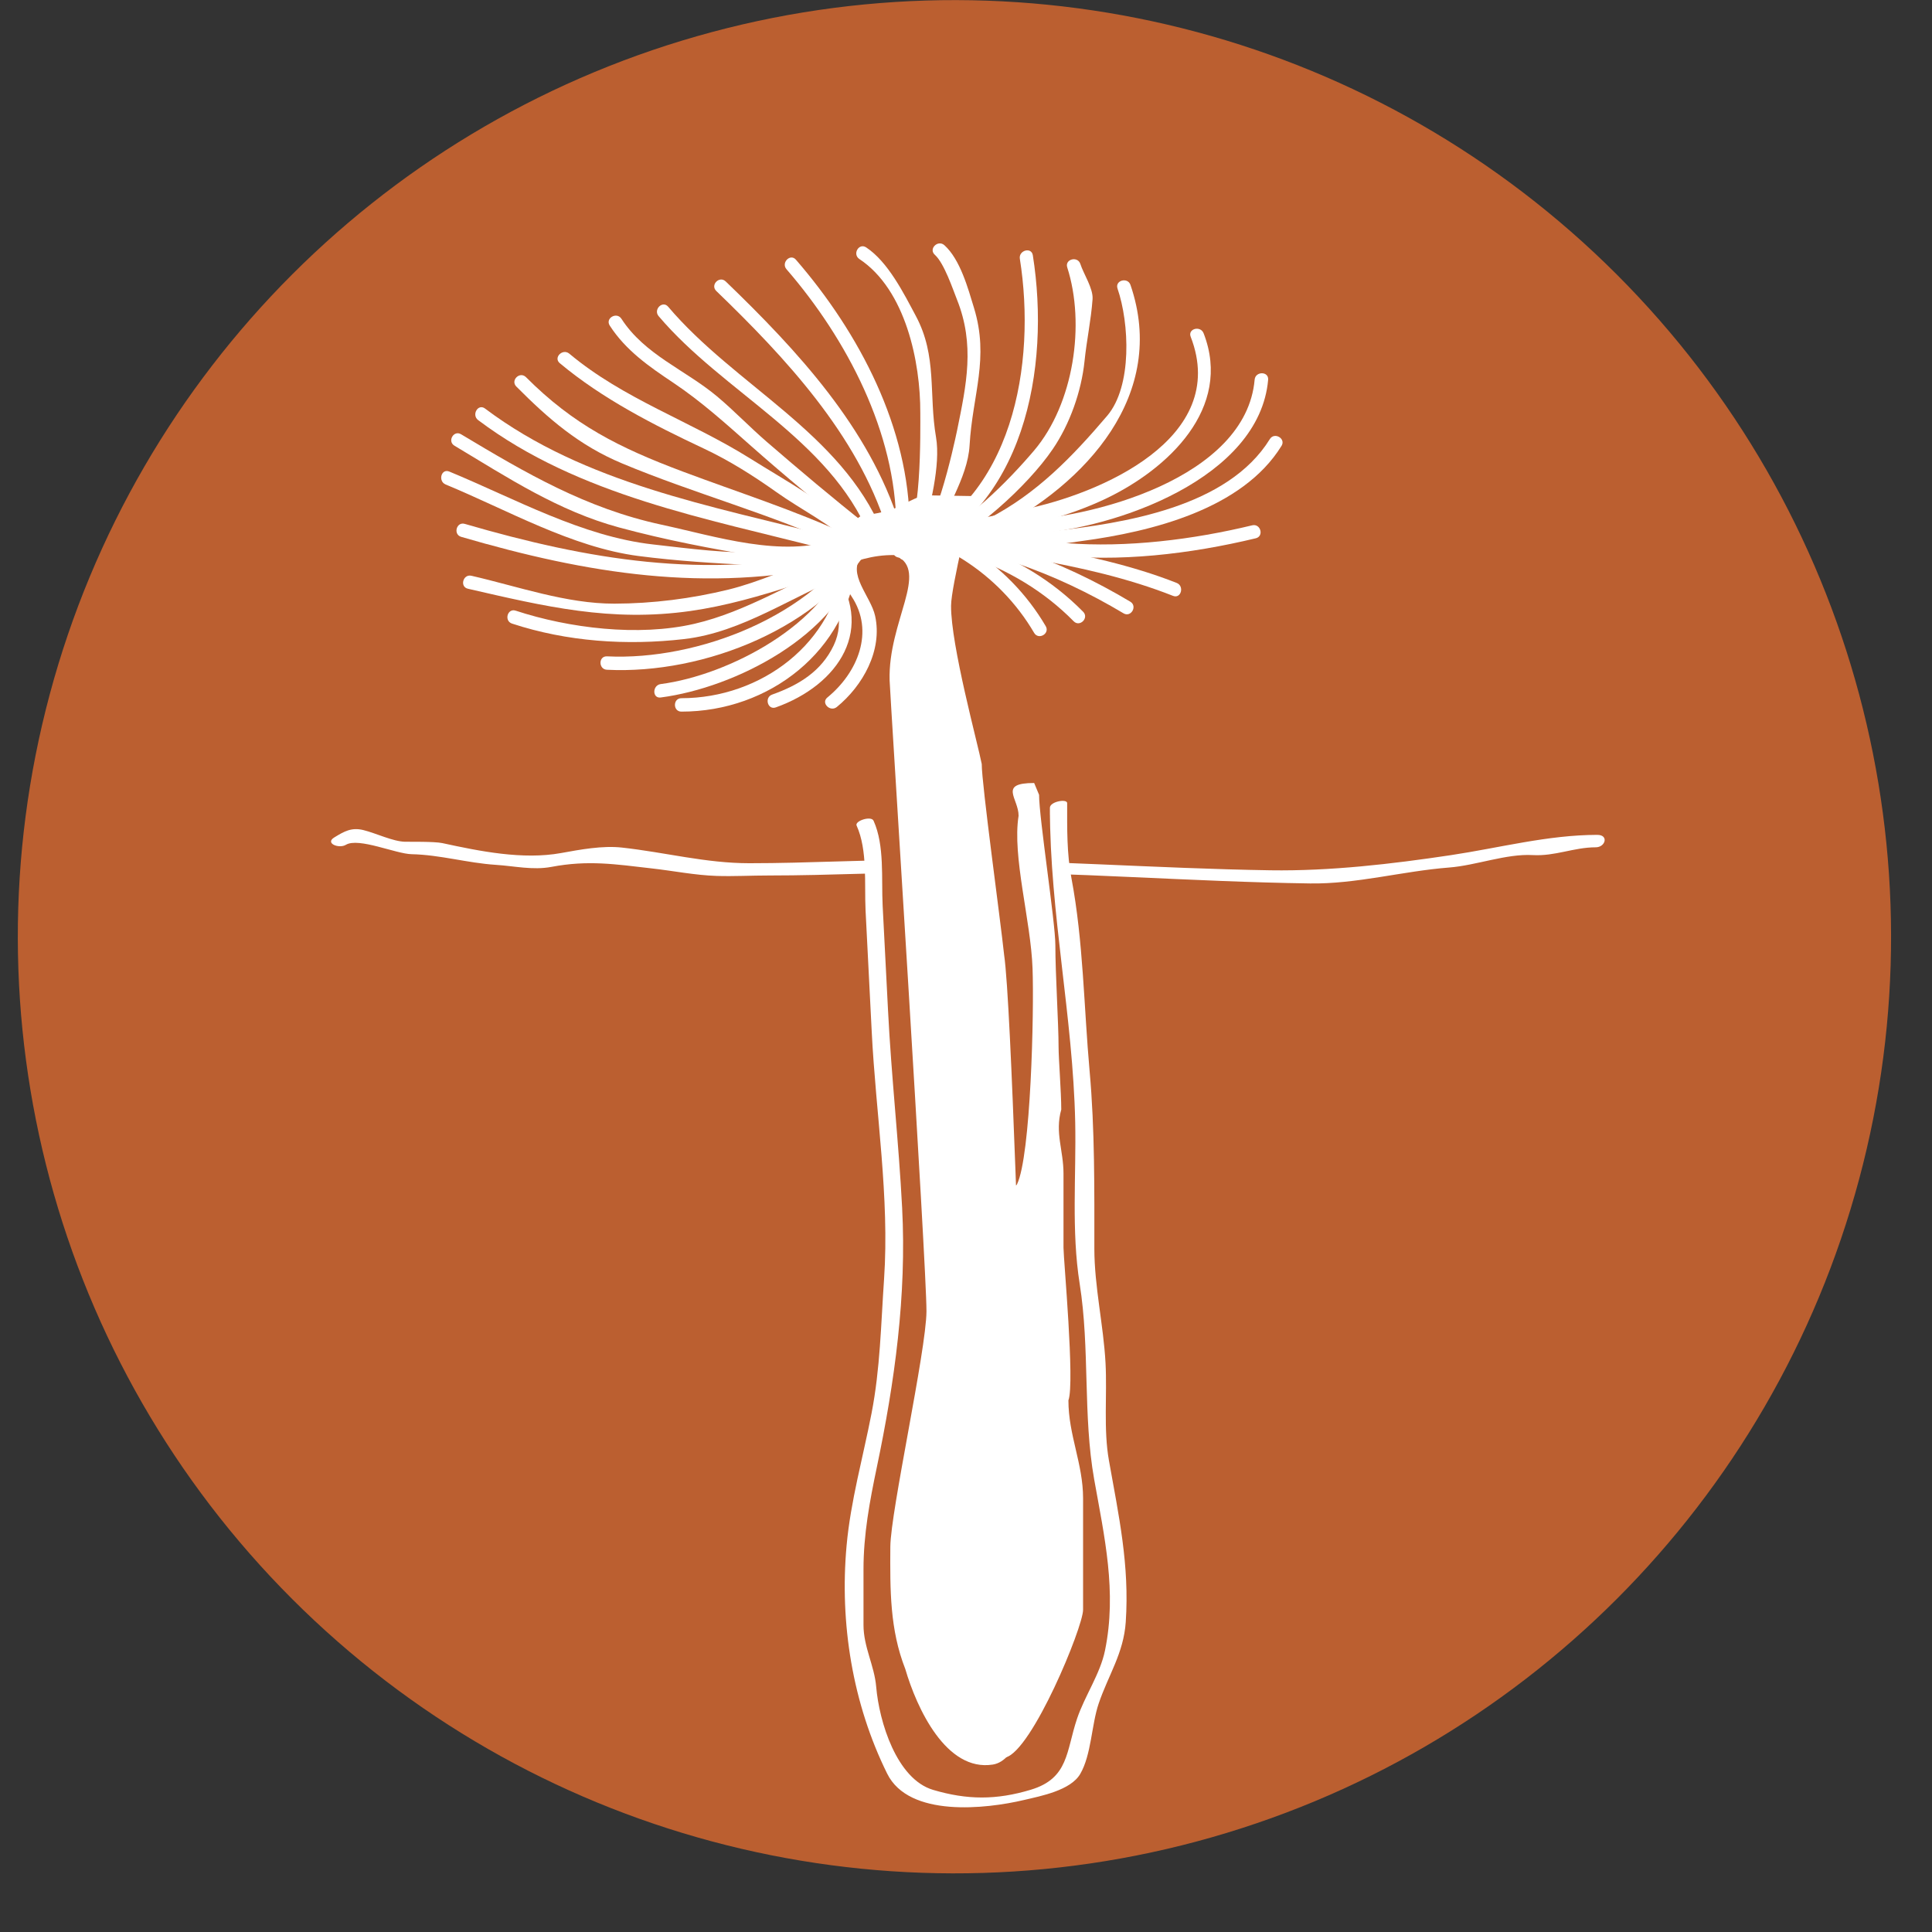 <?xml version="1.0" encoding="utf-8"?>
<!-- Generator: Adobe Illustrator 23.1.0, SVG Export Plug-In . SVG Version: 6.00 Build 0)  -->
<svg version="1.1" xmlns="http://www.w3.org/2000/svg" xmlns:xlink="http://www.w3.org/1999/xlink" x="0px" y="0px"
	 viewBox="0 0 216 216" style="enable-background:new 0 0 216 216;" xml:space="preserve">
<rect x="0" y="0" width="216" height="216" fill="#333333" stroke="none"/>
<style type="text/css">
	.Arched_x0020_Green{fill:url(#SVGID_1_);stroke:#FFFFFF;stroke-width:0.25;stroke-miterlimit:1;}
	.st0{fill:#BB5F30;}
	.st1{fill:#FFFFFF;}
</style>
<linearGradient id="SVGID_1_" gradientUnits="userSpaceOnUse" x1="0" y1="216" x2="0.707" y2="215.293">
	<stop  offset="0" style="stop-color:#20AC4B"/>
	<stop  offset="0.983" style="stop-color:#19361A"/>
</linearGradient>
<g id="Layer_1">
	
		<ellipse transform="matrix(0.707 -0.707 0.707 0.707 -42.794 106.142)" class="st0" cx="106.73" cy="104.73" rx="104.73" ry="104.73"/>
</g>
<g id="Layer_2">
	<g>
		<g>
			<path class="st1" d="M38.67,94.45c1.42-0.85,5.61,1.02,7.35,1.05c3.2,0.07,6.21,0.98,9.4,1.19c2.08,0.13,4.14,0.62,6.22,0.23
				c4.12-0.78,7.13-0.3,11.23,0.17c2.41,0.27,4.82,0.76,7.25,0.84c2,0.06,3.82-0.05,5.89-0.05c6.87,0,13.77-0.39,20.68-0.39
				c13.29,0,26.48,1.09,39.77,1.28c5.19,0.08,10.38-1.38,15.55-1.78c3.01-0.23,6.4-1.56,9.36-1.39c2.51,0.14,4.59-0.87,7.03-0.87
				c1.09,0,1.49-1.39,0.18-1.39c-0.09,0-0.18,0-0.27,0c-1.09,0-1.49,1.39-0.18,1.39c0.09,0,0.18,0,0.27,0
				c1.09,0,1.49-1.39,0.18-1.39c-5.5,0-10.98,1.46-16.39,2.27c-6.61,0.99-13.47,1.79-20.15,1.69c-12.83-0.2-25.57-1.19-38.44-1.19
				c-6.64,0-13.2,0.4-19.82,0.4c-4.89,0-9.41-1.22-14.25-1.75c-2.17-0.24-4.64,0.22-6.79,0.61c-4.28,0.78-9.1-0.2-13.29-1.11
				c-0.9-0.19-3.69-0.14-4.16-0.15c-1.37-0.03-3.25-0.96-4.68-1.31c-1.33-0.32-2.14,0.16-3.21,0.81
				C36.27,94.27,37.89,94.92,38.67,94.45L38.67,94.45z"/>
		</g>
	</g>
	<g>
		<path class="st0" d="M96.73,92.04c0.76,1.19,0.76,2.37,0.76,3.56c0,2.37,1.14,22.24,1.14,24.22c0,3.16,0.74,10.65,1.12,13.81
			c0.76,6.32-0.36,10.57-0.36,17.29c0,4.74-3.8,18.08-3.8,22.43c0,1.58,0,7.61,0,9.19c0,2.37,1.04,4.35,1.42,6.32
			c0,2.37,2.39,7.91,3.53,9.88c1.14,1.98,7.2,2.77,7.2,2.77c1.9,0.79,11.77-1.58,12.14-3.16c0.38-1.98,1.14-3.95,1.52-6.32
			c1.14-3.95,3.51-6.19,3.51-10.53c0-2.77,0-5.87,0-8.63c0-3.16-1.99-7.31-1.99-10.87c0-6.72-0.38-13.83-1.52-20.55
			c0-1.58,0-3.16,0-4.74c0-1.58-0.38-3.16-0.38-4.74c0-3.16,0.38-6.72,0-10.27c-0.38-2.77,0-5.53-0.38-8.3
			c-0.38-2.37-1.14-4.74-1.14-7.11c0-2.37-0.38-4.35-0.38-6.32c-0.38-1.98-0.76-3.95-0.76-5.93c0-1.18,0-2.37,0-3.95
			c0,0.39,0,0.79,0,0.79"/>
		<g>
			<path class="st1" d="M95.77,92.3c1.24,2.75,0.86,6.47,1,9.46c0.22,4.53,0.47,9.06,0.69,13.59c0.46,9.16,2,18.52,1.38,27.65
				c-0.35,5.06-0.43,10.03-1.4,15.01c-0.95,4.91-2.34,9.8-2.79,14.79c-0.79,8.69,0.67,17.68,4.54,25.5
				c2.44,4.92,11.03,3.95,15.3,2.94c1.87-0.44,5.21-1.07,6.28-2.91c1.25-2.14,1.26-5.5,2.06-7.86c1.09-3.21,2.79-5.63,3.03-9.12
				c0.43-6.38-0.78-11.88-1.88-18.07c-0.62-3.47-0.19-7.36-0.38-10.89c-0.23-4.26-1.25-8.55-1.25-12.8c0-6.56,0.06-13.3-0.53-19.84
				c-0.64-7.11-0.7-14.52-2.03-21.56c-0.53-2.79-0.48-5.57-0.48-8.4c0-0.52-1.93-0.18-1.93,0.52c0,0.26,0,0.53,0,0.79
				c0,0.52,1.93,0.18,1.93-0.52c0-0.26,0-0.53,0-0.79c0-0.52-1.93-0.18-1.93,0.52c0,11.79,2.58,23.36,2.83,35.16
				c0.12,5.97-0.44,12.14,0.5,18.06c1.15,7.23,0.35,14.71,1.62,21.86c1.14,6.4,2.56,12.57,1.21,19.14
				c-0.54,2.63-2.26,5.06-3.12,7.61c-1.23,3.64-0.92,6.67-5.16,7.95c-3.87,1.17-7.13,1.15-10.94,0.02
				c-4.08-1.21-6.03-7.64-6.36-11.52c-0.2-2.38-1.42-4.45-1.42-6.92c0-2.07,0-4.14,0-6.21c0-3.92,0.69-7.59,1.49-11.42
				c2-9.54,3.34-19.21,2.83-29c-0.38-7.37-1.21-14.73-1.58-22.12c-0.2-3.9-0.4-7.79-0.6-11.69c-0.15-2.99,0.23-6.71-1.01-9.46
				C97.42,91.16,95.53,91.78,95.77,92.3L95.77,92.3z"/>
		</g>
	</g>
	<g>
		<g>
			<g>
				<path class="st1" d="M53.46,46.97c11.26,8.47,25.55,10.99,38.83,14.43c0.94,0.24,1.33-1.2,0.4-1.45
					c-13.17-3.41-27.28-5.86-38.47-14.28C53.44,45.09,52.69,46.39,53.46,46.97L53.46,46.97z"/>
			</g>
		</g>
		<g>
			<g>
				<path class="st1" d="M62.58,40.6c4.77,3.99,10.5,6.91,16.11,9.55c2.87,1.35,5.55,3.05,8.13,4.88c2.73,1.95,6.13,3.6,8.53,5.95
					c0.69,0.68,1.75-0.38,1.06-1.06c-3.44-3.36-8.53-6.15-12.62-8.71c-6.61-4.13-14.09-6.6-20.14-11.67
					C62.91,38.92,61.84,39.98,62.58,40.6L62.58,40.6z"/>
			</g>
		</g>
		<g>
			<g>
				<path class="st1" d="M73.64,35.35c7.25,8.56,19.06,13.7,23.56,24.5c0.37,0.88,1.82,0.49,1.45-0.4
					c-4.63-11.1-16.48-16.34-23.95-25.16C74.07,33.55,73.01,34.62,73.64,35.35L73.64,35.35z"/>
			</g>
		</g>
		<g>
			<g>
				<path class="st1" d="M87.93,30.1c6.76,7.81,12.24,18.32,12.27,28.71c0,0.97,1.5,0.97,1.5,0c-0.03-10.92-5.62-21.58-12.71-29.77
					C88.36,28.3,87.3,29.37,87.93,30.1L87.93,30.1z"/>
			</g>
		</g>
		<g>
			<g>
				<path class="st1" d="M104.51,28.48c1.06,0.95,2.03,3.89,2.48,5.01c2.02,5.05,1.06,9.51,0.02,14.6
					c-0.34,1.64-2.73,12.76-5.07,12.66c-0.97-0.04-0.96,1.46,0,1.5c0.95,0.04,2.22-0.6,2.5-1.56c1.04-3.51,3.75-7.2,3.96-10.89
					c0.33-5.71,2.23-9.72,0.49-15.39c-0.67-2.2-1.54-5.4-3.31-7C104.85,26.77,103.79,27.83,104.51,28.48L104.51,28.48z"/>
			</g>
		</g>
		<g>
			<g>
				<path class="st1" d="M119.32,29.9c2.03,6.32,0.74,15.22-3.7,20.46c-2.96,3.49-7.74,8.29-11.99,10.07
					c-0.88,0.37-0.49,1.82,0.4,1.45c4.67-1.95,10.85-7.52,13.67-11.67c1.91-2.8,3.2-6.45,3.55-9.82c0.24-2.36,0.73-4.59,0.9-6.95
					c0.08-1.2-1.01-2.81-1.37-3.94C120.47,28.59,119.02,28.98,119.32,29.9L119.32,29.9z"/>
			</g>
		</g>
		<g>
			<g>
				<path class="st1" d="M141.97,49.09c-4.71,7.63-16.29,9.41-24.44,10.31c-3.18,0.35-6.34,0.26-9.52,0.1
					c-1.83-0.09-3.67,0.36-5.49-0.06c-1.16-0.26-2.04-0.7-3.22-0.6c0.22,0.38,0.43,0.75,0.65,1.13c0.03-0.06,0.06-0.11,0.09-0.17
					c0.45-0.85-0.84-1.61-1.29-0.76c-0.03,0.06-0.06,0.11-0.09,0.17c-0.25,0.46,0.05,1.18,0.65,1.13c1.48-0.12,2.68,0.86,4.09,0.81
					c2-0.07,4.12-0.38,6.11,0.01c3.51,0.69,7.98-0.21,11.49-0.68c7.7-1.04,17.9-3.53,22.28-10.64
					C143.78,49.03,142.48,48.27,141.97,49.09L141.97,49.09z"/>
			</g>
		</g>
		<g>
			<g>
				<path class="st1" d="M49.83,54.17c6.86,2.83,14.11,7.02,21.54,7.99c4.3,0.56,8.6,0.82,12.93,1.03c3.91,0.2,7.75-0.82,11.66-0.66
					c0.98,0.04,0.95-1.41,0-1.5c-0.3-0.03-0.6-0.06-0.9-0.08c-0.96-0.09-0.95,1.41,0,1.5c0.3,0.03,0.6,0.06,0.9,0.08
					c0-0.5,0-1,0-1.5c-3.49-0.14-6.92,0.53-10.4,0.7c-4.1,0.2-8.47-0.4-12.55-0.86c-7.94-0.89-15.49-5.14-22.78-8.15
					C49.33,52.35,48.94,53.8,49.83,54.17L49.83,54.17z"/>
			</g>
		</g>
		<g>
			<g>
				<path class="st1" d="M51.56,60.02c14.11,4.12,27.37,6.29,41.9,3.16c0.95-0.2,0.54-1.65-0.4-1.45
					c-14.25,3.07-27.29,0.86-41.1-3.16C51.03,58.3,50.64,59.75,51.56,60.02L51.56,60.02z"/>
			</g>
		</g>
		<g>
			<g>
				<path class="st1" d="M52.31,65.82c8.65,1.99,15.97,3.75,24.88,2.49c3.93-0.56,7.83-1.68,11.59-2.9
					c4.47-1.45,7.91-4.02,12.95-3.19c0.95,0.16,1.35-1.29,0.4-1.45c-7.02-1.16-13.92,3.48-20.66,5.14
					c-4.16,1.02-8.49,1.57-12.78,1.58c-5.37,0.01-10.8-1.93-15.99-3.12C51.77,64.16,51.37,65.6,52.31,65.82L52.31,65.82z"/>
			</g>
		</g>
		<g>
			<g>
				<path class="st1" d="M67.86,74.88c10.84,0.54,24.11-4.69,29.74-14.32c0.49-0.84-0.81-1.59-1.29-0.76
					c-5.28,9.03-18.28,14.08-28.45,13.58C66.89,73.34,66.9,74.84,67.86,74.88L67.86,74.88z"/>
			</g>
		</g>
		<g>
			<g>
				<path class="st1" d="M76.18,79.56c9.81,0.01,18.6-6.79,19.62-16.78c0.1-0.96-1.4-0.95-1.5,0c-0.93,9.14-9.24,15.28-18.12,15.28
					C75.22,78.06,75.22,79.56,76.18,79.56L76.18,79.56z"/>
			</g>
		</g>
		<g>
			<g>
				<path class="st1" d="M99.91,60.73c5.27,1.15,10.2,0.8,15.5,1.75c5.32,0.95,10.7,2.15,15.74,4.14c0.9,0.35,1.29-1.1,0.4-1.45
					c-5.05-1.99-10.42-3.12-15.74-4.14c-5.21-0.99-10.35-0.62-15.5-1.75C99.37,59.08,98.97,60.52,99.91,60.73L99.91,60.73z"/>
			</g>
		</g>
		<g>
			<g>
				<path class="st1" d="M99.1,58.88c-2.09,0.65-4.03,1.87-4.87,3.95c-0.53,1.32,0.27,2.8,0.97,3.84c2.62,3.93,0.68,8.55-2.7,11.31
					c-0.75,0.61,0.32,1.67,1.06,1.06c2.89-2.36,5.13-6.32,4.28-10.18c-0.49-2.23-3.2-4.7-1.48-6.72c0.75-0.88,2.06-1.47,3.14-1.81
					C100.42,60.03,100.03,58.58,99.1,58.88L99.1,58.88z"/>
			</g>
		</g>
		<g>
			<g>
				<path class="st1" d="M96.95,58.91c7.7,0.66,14.76,5.17,18.67,11.85c0.49,0.83,1.79,0.08,1.29-0.76
					c-4.21-7.17-11.72-11.89-19.97-12.59C95.99,57.33,96,58.83,96.95,58.91L96.95,58.91z"/>
			</g>
		</g>
		<g>
			<g>
				<path class="st1" d="M94.86,59.51c9.25,0.8,18.42,3.09,25.18,9.95c0.68,0.69,1.74-0.37,1.06-1.06
					c-7.06-7.16-16.57-9.55-26.24-10.39C93.9,57.93,93.91,59.43,94.86,59.51L94.86,59.51z"/>
			</g>
		</g>
		<g>
			<g>
				<path class="st1" d="M86.73,79.09c7-2.49,11.37-8.85,6.26-15.65c-0.57-0.76-1.88-0.02-1.29,0.76c1.78,2.37,2.81,5.22,1.51,7.95
					c-1.38,2.91-3.9,4.44-6.87,5.5C85.43,77.96,85.82,79.41,86.73,79.09L86.73,79.09z"/>
			</g>
		</g>
		<g>
			<g>
				<path class="st1" d="M140.27,42.45c-0.96,10.97-18.23,15.62-27.33,15.8c-3.16,0.06-6.32,0.12-9.48,0.27
					c-1.64,0.08-3.69,0.71-5.31,0.39c-0.94-0.19-1.35,1.26-0.4,1.45c2.32,0.46,5.17-0.32,7.52-0.41c3.36-0.13,6.75-0.05,10.11-0.26
					c9.37-0.59,25.43-6.22,26.4-17.23C141.86,41.49,140.35,41.49,140.27,42.45L140.27,42.45z"/>
			</g>
		</g>
		<g>
			<g>
				<path class="st1" d="M80.08,32.53c7.73,7.46,15.75,16.06,19.03,26.43c0.29,0.92,1.74,0.53,1.45-0.4
					c-3.38-10.71-11.43-19.39-19.42-27.09C80.44,30.79,79.38,31.85,80.08,32.53L80.08,32.53z"/>
			</g>
		</g>
		<g>
			<g>
				<path class="st1" d="M96.08,28.96c5.2,3.45,6.83,11.57,6.81,17.17c0,1.61,0.2,13.77-2.04,13.83c-0.97,0.03-0.97,1.53,0,1.5
					c0.91-0.02,2.01-0.71,2.26-1.64c0.85-3.1,2.07-7.81,1.54-10.93c-0.83-4.83,0.15-9.06-2.25-13.55c-1.35-2.53-3.1-6.05-5.56-7.68
					C96.02,27.12,95.27,28.42,96.08,28.96L96.08,28.96z"/>
			</g>
		</g>
		<g>
			<g>
				<path class="st1" d="M114.02,28.93c1.85,11.64-0.68,27.13-13.11,32.15c-0.89,0.36-0.5,1.81,0.4,1.45
					c13.3-5.37,16.15-21.44,14.16-34C115.31,27.58,113.87,27.99,114.02,28.93L114.02,28.93z"/>
			</g>
		</g>
		<g>
			<g>
				<path class="st1" d="M133.12,37.65c4.42,11.38-10.23,17.6-18.65,19.3c-2.62,0.53-5.08,1.13-7.73,1.47
					c-1.24,0.16-2.82,0.18-3.83,1.01c-0.5,0.4-0.1,1.34,0.53,1.28c1.23-0.11,2.7-0.07,3.84-0.59c0.88-0.4,0.12-1.69-0.76-1.29
					c-0.81,0.37-2.17,0.31-3.08,0.39c0.18,0.43,0.35,0.85,0.53,1.28c1.5-1.22,5.13-0.83,7.07-1.1c4.27-0.6,8.62-1.77,12.53-3.62
					c7.04-3.34,14.24-10.15,11-18.51C134.22,36.36,132.77,36.75,133.12,37.65L133.12,37.65z"/>
			</g>
		</g>
		<g>
			<g>
				<path class="st1" d="M124.94,32.26c1.32,3.84,1.67,10.91-1.16,14.23c-3.91,4.59-7.89,8.73-13.33,11.52
					c-0.86,0.44-0.1,1.74,0.76,1.29c10.24-5.26,19.37-15.22,15.18-27.44C126.08,30.95,124.63,31.34,124.94,32.26L124.94,32.26z"/>
			</g>
		</g>
		<g>
			<g>
				<path class="st1" d="M68.17,36.4c1.78,2.76,4.39,4.58,7.09,6.38c3.18,2.13,5.87,4.57,8.71,7.08c3.88,3.43,7.89,6.76,11.96,9.96
					c0.75,0.59,1.82-0.46,1.06-1.06c-3.83-3.01-7.56-6.17-11.25-9.35c-1.91-1.65-3.65-3.48-5.58-5.1
					c-3.56-2.97-8.08-4.64-10.69-8.68C68.94,34.83,67.64,35.58,68.17,36.4L68.17,36.4z"/>
			</g>
		</g>
		<g>
			<g>
				<path class="st1" d="M57.73,43.22c3.6,3.62,7,6.57,11.82,8.59c8.06,3.38,16.6,5.63,24.54,9.31c0.87,0.4,1.63-0.89,0.76-1.29
					c-5.98-2.78-12.35-4.79-18.52-7.11c-7.09-2.66-12.2-5.21-17.53-10.56C58.1,41.48,57.04,42.54,57.73,43.22L57.73,43.22z"/>
			</g>
		</g>
		<g>
			<g>
				<path class="st1" d="M50.81,49.83c5.97,3.58,11.59,7.29,18.4,9.14c5.14,1.39,10.41,2.4,15.67,3.26
					c1.69,0.27,3.81,0.67,5.52,0.42c3-0.44,7.59-3.5,10.25-0.39c0.24-0.42,0.49-0.84,0.73-1.25c-0.2-0.05-0.39-0.1-0.59-0.14
					c-0.94-0.23-1.34,1.22-0.4,1.45c0.2,0.05,0.39,0.1,0.59,0.14c0.76,0.19,1.21-0.69,0.73-1.25c-2.04-2.38-5.6-1.83-8.23-0.92
					c-6.07,2.1-13.4-0.31-19.53-1.63c-8.41-1.81-15.15-5.76-22.39-10.1C50.73,48.04,49.98,49.34,50.81,49.83L50.81,49.83z"/>
			</g>
		</g>
		<g>
			<g>
				<path class="st1" d="M57.25,69.72c6.15,2.02,12.78,2.47,19.23,1.73c6.59-0.76,12.14-4.86,18.19-7.19
					c0.89-0.34,0.51-1.79-0.4-1.45c-5.63,2.16-10.71,5.56-16.63,6.93c-6.27,1.45-14,0.5-20-1.47
					C56.73,67.98,56.33,69.42,57.25,69.72L57.25,69.72z"/>
			</g>
		</g>
		<g>
			<g>
				<path class="st1" d="M73.87,77.98c8.34-1.09,19.79-6.95,22.21-15.64c0.26-0.93-1.19-1.33-1.45-0.4
					c-2.17,7.8-13.2,13.56-20.76,14.54C72.92,76.61,72.91,78.11,73.87,77.98L73.87,77.98z"/>
			</g>
		</g>
		<g>
			<g>
				<path class="st1" d="M99.09,58.82c6.15,0.85,12.22,2.49,18.45,3.21c7.51,0.87,15.54-0.09,22.86-1.85
					c0.94-0.23,0.54-1.67-0.4-1.45c-6.62,1.6-14.01,2.52-20.85,1.99c-6.68-0.52-13.11-2.44-19.67-3.34
					C98.55,57.24,98.14,58.69,99.09,58.82L99.09,58.82z"/>
			</g>
		</g>
		<g>
			<g>
				<path class="st1" d="M100.3,60.59c8.87,0.06,17.81,3.5,25.31,7.98c0.83,0.5,1.59-0.8,0.76-1.3c-7.76-4.63-16.9-8.13-26.06-8.18
					C99.33,59.08,99.33,60.58,100.3,60.59L100.3,60.59z"/>
			</g>
		</g>
	</g>
	<g>
		<g>
			<path class="st1" d="M100.18,62.11c3.76,1.76-0.91,7.36-0.72,13.96c0.05,1.61,4.15,65.71,4.12,70.55
				c-0.03,4.4-4.01,22.34-4.04,26.31c-0.03,4.84-0.06,9.25,1.67,13.66c1.29,4.41,4.58,11.52,9.79,10.69
				c5.34-0.86,5.16-19.23,5.17-21.43c0.01-1.76-1.27-17.92-1.69-20.57c-0.4-5.73-1.38-42.82-2.22-48.54
				c-0.42-3.97-2.51-19.12-2.5-21.32c-0.42-2.2-3.46-13.29-3.43-17.7c0.01-2.2,2.36-11.38,2.36-12.26l-4.91-0.08
				c-1.31-0.01-2.8,1.16-4.05,1.56c-3.6,1.14-3.09-0.03-4.42,1.72"/>
		</g>
		<g>
			<path class="st1" d="M116.17,88.86c0,2.6,1.82,14.21,1.82,16.81c0,3.25,0.36,8.78,0.36,11.38c0,1.3,0.3,5.05,0.3,7
				c-0.73,2.6,0.25,4.54,0.25,7.15c0,3.25,0,5.69,0,8.29c0,1.3,1.28,15.12,0.55,17.07c0,3.9,1.64,7.07,1.64,10.97
				c0,6.1,0,7.89,0,12.44c0,1.95-5.69,15.73-8.65,16.51c-11.16,2.97-5.38-19.28-5.38-21.23c0-7.8,2.91-14.96,3.64-23.41
				c0.73-5.85,0.73-12.36,0.73-18.86c0-1.95,0-3.9,0-5.2c0-1.95,1.69,5.82,2.27,4.63c1.55-3.17,1.92-19.25,1.74-24.14
				c-0.19-5.36-2.29-12.52-1.56-17.07c0-1.95-2.31-3.66,1.74-3.66"/>
		</g>
	</g>
</g>
</svg>
